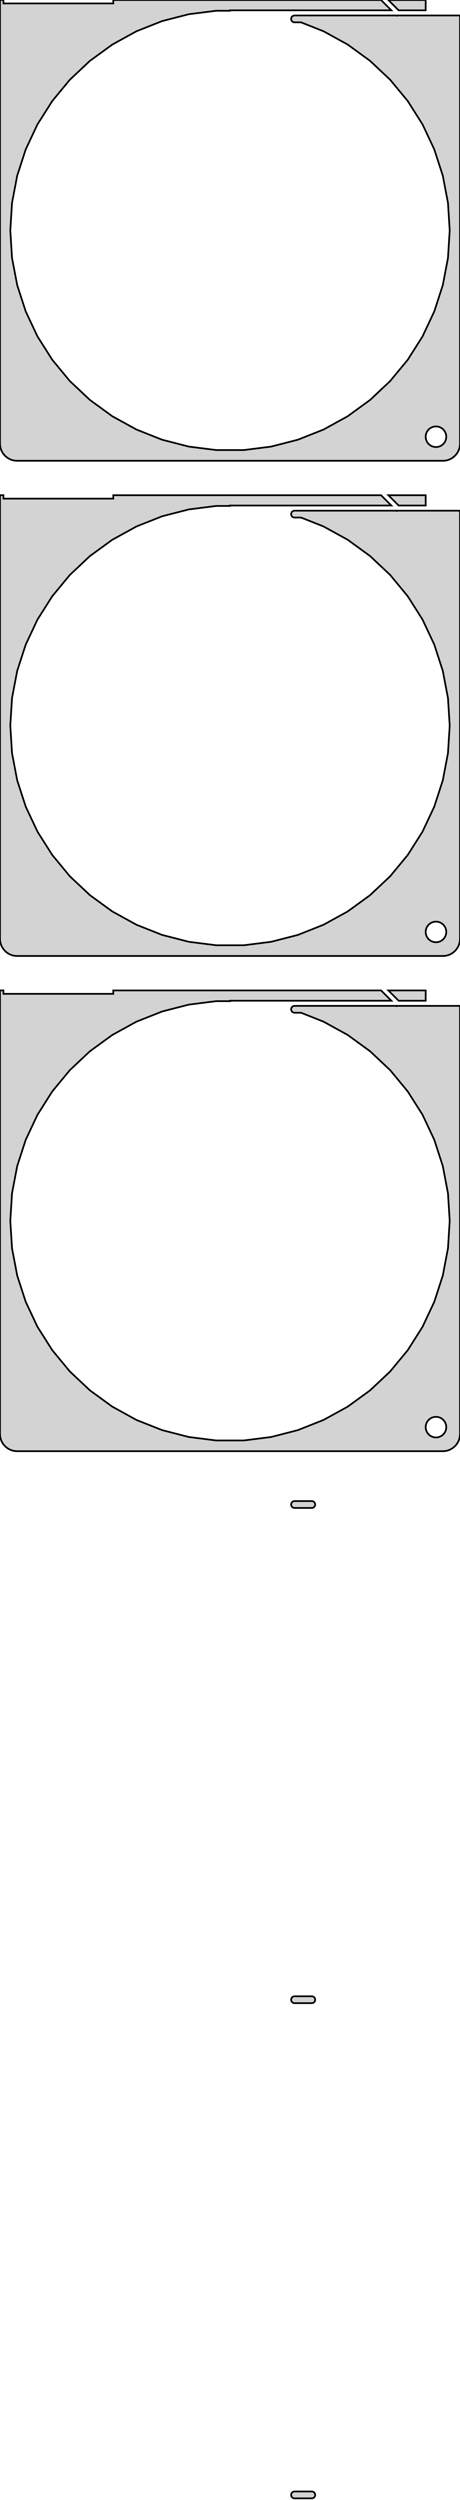 <?xml version="1.0" standalone="no"?>
<!DOCTYPE svg PUBLIC "-//W3C//DTD SVG 1.1//EN" "http://www.w3.org/Graphics/SVG/1.1/DTD/svg11.dtd">
<svg width="134mm" height="727mm" viewBox="-67 -787 134 727" xmlns="http://www.w3.org/2000/svg" version="1.1">
<title>OpenSCAD Model</title>
<path d="
M 62.937,-653.089 L 63.545,-653.245 L 64.129,-653.476 L 64.679,-653.778 L 65.187,-654.147 L 65.645,-654.577
 L 66.045,-655.061 L 66.382,-655.591 L 66.649,-656.159 L 66.843,-656.757 L 66.961,-657.373 L 67,-658
 L 67,-782 L 66.969,-782.5 L 48.607,-782.5 L 48.553,-782.447 L 48.5,-782.5 L 19.561,-782.5
 L 19.561,-782.498 L 18.748,-782.498 L 18.624,-782.482 L 18.502,-782.451 L 18.385,-782.405 L 18.275,-782.344
 L 18.174,-782.271 L 18.082,-782.185 L 18.002,-782.088 L 17.935,-781.982 L 17.881,-781.868 L 17.842,-781.749
 L 17.819,-781.625 L 17.811,-781.5 L 17.819,-781.375 L 17.842,-781.251 L 17.881,-781.132 L 17.935,-781.018
 L 18.002,-780.912 L 18.082,-780.815 L 18.174,-780.729 L 18.275,-780.656 L 18.385,-780.595 L 18.502,-780.549
 L 18.624,-780.518 L 18.748,-780.502 L 20.701,-780.502 L 27.25,-777.909 L 34.293,-774.037 L 40.795,-769.313
 L 46.654,-763.811 L 51.777,-757.618 L 56.084,-750.832 L 59.506,-743.56 L 61.989,-735.916 L 63.495,-728.021
 L 64,-720 L 63.495,-711.979 L 61.989,-704.084 L 59.506,-696.44 L 56.084,-689.168 L 51.777,-682.382
 L 46.654,-676.189 L 40.795,-670.687 L 34.293,-665.963 L 27.25,-662.091 L 19.777,-659.132 L 11.992,-657.134
 L 4.019,-656.126 L -4.019,-656.126 L -11.992,-657.134 L -19.777,-659.132 L -27.25,-662.091 L -34.293,-665.963
 L -40.795,-670.687 L -46.654,-676.189 L -51.777,-682.382 L -56.084,-689.168 L -59.506,-696.44 L -61.989,-704.084
 L -63.495,-711.979 L -64,-720 L -63.495,-728.021 L -61.989,-735.916 L -59.506,-743.56 L -56.084,-750.832
 L -51.777,-757.618 L -46.654,-763.811 L -40.795,-769.313 L -34.293,-774.037 L -27.25,-777.909 L -19.777,-780.868
 L -11.992,-782.866 L -4.019,-783.874 L 0,-783.874 L 0,-784 L 47,-784 L 44.01,-786.99
 L -34,-786.99 L -34,-786 L -66,-786 L -66,-787 L -67,-787 L -67,-658
 L -66.961,-657.373 L -66.843,-656.757 L -66.649,-656.159 L -66.382,-655.591 L -66.045,-655.061 L -65.645,-654.577
 L -65.187,-654.147 L -64.679,-653.778 L -64.129,-653.476 L -63.545,-653.245 L -62.937,-653.089 L -62.314,-653.01
 L 62.314,-653.01 z
M 59.812,-657.006 L 59.438,-657.053 L 59.073,-657.147 L 58.723,-657.286 L 58.392,-657.467 L 58.088,-657.688
 L 57.813,-657.946 L 57.573,-658.237 L 57.371,-658.555 L 57.211,-658.896 L 57.094,-659.254 L 57.024,-659.624
 L 57,-660 L 57.024,-660.376 L 57.094,-660.746 L 57.211,-661.104 L 57.371,-661.445 L 57.573,-661.763
 L 57.813,-662.054 L 58.088,-662.312 L 58.392,-662.533 L 58.723,-662.714 L 59.073,-662.853 L 59.438,-662.947
 L 59.812,-662.994 L 60.188,-662.994 L 60.562,-662.947 L 60.927,-662.853 L 61.277,-662.714 L 61.608,-662.533
 L 61.912,-662.312 L 62.187,-662.054 L 62.427,-661.763 L 62.629,-661.445 L 62.789,-661.104 L 62.906,-660.746
 L 62.976,-660.376 L 63,-660 L 62.976,-659.624 L 62.906,-659.254 L 62.789,-658.896 L 62.629,-658.555
 L 62.427,-658.237 L 62.187,-657.946 L 61.912,-657.688 L 61.608,-657.467 L 61.277,-657.286 L 60.927,-657.147
 L 60.562,-657.053 L 60.188,-657.006 z
M 57,-786.99 L 46.131,-786.99 L 49.121,-784 L 57,-784 z
M 62.937,-509.089 L 63.545,-509.245 L 64.129,-509.476 L 64.679,-509.778 L 65.187,-510.147 L 65.645,-510.577
 L 66.045,-511.061 L 66.382,-511.591 L 66.649,-512.159 L 66.843,-512.757 L 66.961,-513.373 L 67,-514
 L 67,-638 L 66.969,-638.5 L 48.607,-638.5 L 48.553,-638.447 L 48.5,-638.5 L 19.561,-638.5
 L 19.561,-638.498 L 18.748,-638.498 L 18.624,-638.482 L 18.502,-638.451 L 18.385,-638.405 L 18.275,-638.344
 L 18.174,-638.271 L 18.082,-638.185 L 18.002,-638.088 L 17.935,-637.982 L 17.881,-637.868 L 17.842,-637.749
 L 17.819,-637.625 L 17.811,-637.5 L 17.819,-637.375 L 17.842,-637.251 L 17.881,-637.132 L 17.935,-637.018
 L 18.002,-636.912 L 18.082,-636.815 L 18.174,-636.729 L 18.275,-636.656 L 18.385,-636.595 L 18.502,-636.549
 L 18.624,-636.518 L 18.748,-636.502 L 20.701,-636.502 L 27.25,-633.909 L 34.293,-630.037 L 40.795,-625.313
 L 46.654,-619.811 L 51.777,-613.618 L 56.084,-606.832 L 59.506,-599.56 L 61.989,-591.916 L 63.495,-584.021
 L 64,-576 L 63.495,-567.979 L 61.989,-560.084 L 59.506,-552.44 L 56.084,-545.168 L 51.777,-538.382
 L 46.654,-532.189 L 40.795,-526.687 L 34.293,-521.963 L 27.25,-518.091 L 19.777,-515.132 L 11.992,-513.134
 L 4.019,-512.126 L -4.019,-512.126 L -11.992,-513.134 L -19.777,-515.132 L -27.25,-518.091 L -34.293,-521.963
 L -40.795,-526.687 L -46.654,-532.189 L -51.777,-538.382 L -56.084,-545.168 L -59.506,-552.44 L -61.989,-560.084
 L -63.495,-567.979 L -64,-576 L -63.495,-584.021 L -61.989,-591.916 L -59.506,-599.56 L -56.084,-606.832
 L -51.777,-613.618 L -46.654,-619.811 L -40.795,-625.313 L -34.293,-630.037 L -27.25,-633.909 L -19.777,-636.868
 L -11.992,-638.866 L -4.019,-639.874 L 0,-639.874 L 0,-640 L 47,-640 L 44.01,-642.99
 L -34,-642.99 L -34,-642 L -66,-642 L -66,-643 L -67,-643 L -67,-514
 L -66.961,-513.373 L -66.843,-512.757 L -66.649,-512.159 L -66.382,-511.591 L -66.045,-511.061 L -65.645,-510.577
 L -65.187,-510.147 L -64.679,-509.778 L -64.129,-509.476 L -63.545,-509.245 L -62.937,-509.089 L -62.314,-509.01
 L 62.314,-509.01 z
M 59.812,-513.006 L 59.438,-513.053 L 59.073,-513.147 L 58.723,-513.286 L 58.392,-513.467 L 58.088,-513.688
 L 57.813,-513.946 L 57.573,-514.237 L 57.371,-514.555 L 57.211,-514.896 L 57.094,-515.254 L 57.024,-515.624
 L 57,-516 L 57.024,-516.376 L 57.094,-516.746 L 57.211,-517.104 L 57.371,-517.445 L 57.573,-517.763
 L 57.813,-518.054 L 58.088,-518.312 L 58.392,-518.533 L 58.723,-518.714 L 59.073,-518.853 L 59.438,-518.947
 L 59.812,-518.994 L 60.188,-518.994 L 60.562,-518.947 L 60.927,-518.853 L 61.277,-518.714 L 61.608,-518.533
 L 61.912,-518.312 L 62.187,-518.054 L 62.427,-517.763 L 62.629,-517.445 L 62.789,-517.104 L 62.906,-516.746
 L 62.976,-516.376 L 63,-516 L 62.976,-515.624 L 62.906,-515.254 L 62.789,-514.896 L 62.629,-514.555
 L 62.427,-514.237 L 62.187,-513.946 L 61.912,-513.688 L 61.608,-513.467 L 61.277,-513.286 L 60.927,-513.147
 L 60.562,-513.053 L 60.188,-513.006 z
M 57,-642.99 L 46.131,-642.99 L 49.121,-640 L 57,-640 z
M 62.937,-365.089 L 63.545,-365.245 L 64.129,-365.476 L 64.679,-365.778 L 65.187,-366.147 L 65.645,-366.577
 L 66.045,-367.061 L 66.382,-367.591 L 66.649,-368.159 L 66.843,-368.757 L 66.961,-369.373 L 67,-370
 L 67,-494 L 66.969,-494.5 L 48.607,-494.5 L 48.553,-494.447 L 48.5,-494.5 L 19.561,-494.5
 L 19.561,-494.498 L 18.748,-494.498 L 18.624,-494.482 L 18.502,-494.451 L 18.385,-494.405 L 18.275,-494.344
 L 18.174,-494.271 L 18.082,-494.185 L 18.002,-494.088 L 17.935,-493.982 L 17.881,-493.868 L 17.842,-493.749
 L 17.819,-493.625 L 17.811,-493.5 L 17.819,-493.375 L 17.842,-493.251 L 17.881,-493.132 L 17.935,-493.018
 L 18.002,-492.912 L 18.082,-492.815 L 18.174,-492.729 L 18.275,-492.656 L 18.385,-492.595 L 18.502,-492.549
 L 18.624,-492.518 L 18.748,-492.502 L 20.701,-492.502 L 27.25,-489.909 L 34.293,-486.037 L 40.795,-481.313
 L 46.654,-475.811 L 51.777,-469.618 L 56.084,-462.832 L 59.506,-455.56 L 61.989,-447.916 L 63.495,-440.021
 L 64,-432 L 63.495,-423.979 L 61.989,-416.084 L 59.506,-408.44 L 56.084,-401.168 L 51.777,-394.382
 L 46.654,-388.189 L 40.795,-382.687 L 34.293,-377.963 L 27.25,-374.091 L 19.777,-371.132 L 11.992,-369.134
 L 4.019,-368.126 L -4.019,-368.126 L -11.992,-369.134 L -19.777,-371.132 L -27.25,-374.091 L -34.293,-377.963
 L -40.795,-382.687 L -46.654,-388.189 L -51.777,-394.382 L -56.084,-401.168 L -59.506,-408.44 L -61.989,-416.084
 L -63.495,-423.979 L -64,-432 L -63.495,-440.021 L -61.989,-447.916 L -59.506,-455.56 L -56.084,-462.832
 L -51.777,-469.618 L -46.654,-475.811 L -40.795,-481.313 L -34.293,-486.037 L -27.25,-489.909 L -19.777,-492.868
 L -11.992,-494.866 L -4.019,-495.874 L 0,-495.874 L 0,-496 L 47,-496 L 44.01,-498.99
 L -34,-498.99 L -34,-498 L -66,-498 L -66,-499 L -67,-499 L -67,-370
 L -66.961,-369.373 L -66.843,-368.757 L -66.649,-368.159 L -66.382,-367.591 L -66.045,-367.061 L -65.645,-366.577
 L -65.187,-366.147 L -64.679,-365.778 L -64.129,-365.476 L -63.545,-365.245 L -62.937,-365.089 L -62.314,-365.01
 L 62.314,-365.01 z
M 59.812,-369.006 L 59.438,-369.053 L 59.073,-369.147 L 58.723,-369.286 L 58.392,-369.467 L 58.088,-369.688
 L 57.813,-369.946 L 57.573,-370.237 L 57.371,-370.555 L 57.211,-370.896 L 57.094,-371.254 L 57.024,-371.624
 L 57,-372 L 57.024,-372.376 L 57.094,-372.746 L 57.211,-373.104 L 57.371,-373.445 L 57.573,-373.763
 L 57.813,-374.054 L 58.088,-374.312 L 58.392,-374.533 L 58.723,-374.714 L 59.073,-374.853 L 59.438,-374.947
 L 59.812,-374.994 L 60.188,-374.994 L 60.562,-374.947 L 60.927,-374.853 L 61.277,-374.714 L 61.608,-374.533
 L 61.912,-374.312 L 62.187,-374.054 L 62.427,-373.763 L 62.629,-373.445 L 62.789,-373.104 L 62.906,-372.746
 L 62.976,-372.376 L 63,-372 L 62.976,-371.624 L 62.906,-371.254 L 62.789,-370.896 L 62.629,-370.555
 L 62.427,-370.237 L 62.187,-369.946 L 61.912,-369.688 L 61.608,-369.467 L 61.277,-369.286 L 60.927,-369.147
 L 60.562,-369.053 L 60.188,-369.006 z
M 57,-498.99 L 46.131,-498.99 L 49.121,-496 L 57,-496 z
M 23.998,-348.518 L 24.12,-348.549 L 24.237,-348.595 L 24.347,-348.656 L 24.448,-348.729 L 24.54,-348.815
 L 24.62,-348.912 L 24.687,-349.018 L 24.741,-349.132 L 24.78,-349.251 L 24.803,-349.375 L 24.811,-349.5
 L 24.803,-349.625 L 24.78,-349.749 L 24.741,-349.868 L 24.687,-349.982 L 24.62,-350.088 L 24.54,-350.185
 L 24.448,-350.271 L 24.347,-350.344 L 24.237,-350.405 L 24.12,-350.451 L 23.998,-350.482 L 23.874,-350.498
 L 18.748,-350.498 L 18.624,-350.482 L 18.502,-350.451 L 18.385,-350.405 L 18.275,-350.344 L 18.174,-350.271
 L 18.082,-350.185 L 18.002,-350.088 L 17.935,-349.982 L 17.881,-349.868 L 17.842,-349.749 L 17.819,-349.625
 L 17.811,-349.5 L 17.819,-349.375 L 17.842,-349.251 L 17.881,-349.132 L 17.935,-349.018 L 18.002,-348.912
 L 18.082,-348.815 L 18.174,-348.729 L 18.275,-348.656 L 18.385,-348.595 L 18.502,-348.549 L 18.624,-348.518
 L 18.748,-348.502 L 23.874,-348.502 z
M 23.998,-204.518 L 24.12,-204.549 L 24.237,-204.595 L 24.347,-204.656 L 24.448,-204.729 L 24.54,-204.815
 L 24.62,-204.912 L 24.687,-205.018 L 24.741,-205.132 L 24.78,-205.251 L 24.803,-205.375 L 24.811,-205.5
 L 24.803,-205.625 L 24.78,-205.749 L 24.741,-205.868 L 24.687,-205.982 L 24.62,-206.088 L 24.54,-206.185
 L 24.448,-206.271 L 24.347,-206.344 L 24.237,-206.405 L 24.12,-206.451 L 23.998,-206.482 L 23.874,-206.498
 L 18.748,-206.498 L 18.624,-206.482 L 18.502,-206.451 L 18.385,-206.405 L 18.275,-206.344 L 18.174,-206.271
 L 18.082,-206.185 L 18.002,-206.088 L 17.935,-205.982 L 17.881,-205.868 L 17.842,-205.749 L 17.819,-205.625
 L 17.811,-205.5 L 17.819,-205.375 L 17.842,-205.251 L 17.881,-205.132 L 17.935,-205.018 L 18.002,-204.912
 L 18.082,-204.815 L 18.174,-204.729 L 18.275,-204.656 L 18.385,-204.595 L 18.502,-204.549 L 18.624,-204.518
 L 18.748,-204.502 L 23.874,-204.502 z
M 23.998,-60.518 L 24.12,-60.549 L 24.237,-60.595 L 24.347,-60.656 L 24.448,-60.73 L 24.54,-60.815
 L 24.62,-60.912 L 24.687,-61.018 L 24.741,-61.132 L 24.78,-61.251 L 24.803,-61.375 L 24.811,-61.5
 L 24.803,-61.625 L 24.78,-61.749 L 24.741,-61.868 L 24.687,-61.982 L 24.62,-62.088 L 24.54,-62.184
 L 24.448,-62.27 L 24.347,-62.344 L 24.237,-62.405 L 24.12,-62.451 L 23.998,-62.482 L 23.874,-62.498
 L 18.748,-62.498 L 18.624,-62.482 L 18.502,-62.451 L 18.385,-62.405 L 18.275,-62.344 L 18.174,-62.27
 L 18.082,-62.184 L 18.002,-62.088 L 17.935,-61.982 L 17.881,-61.868 L 17.842,-61.749 L 17.819,-61.625
 L 17.811,-61.5 L 17.819,-61.375 L 17.842,-61.251 L 17.881,-61.132 L 17.935,-61.018 L 18.002,-60.912
 L 18.082,-60.815 L 18.174,-60.73 L 18.275,-60.656 L 18.385,-60.595 L 18.502,-60.549 L 18.624,-60.518
 L 18.748,-60.502 L 23.874,-60.502 z
" stroke="black" fill="lightgray" stroke-width="0.5"/>
</svg>
